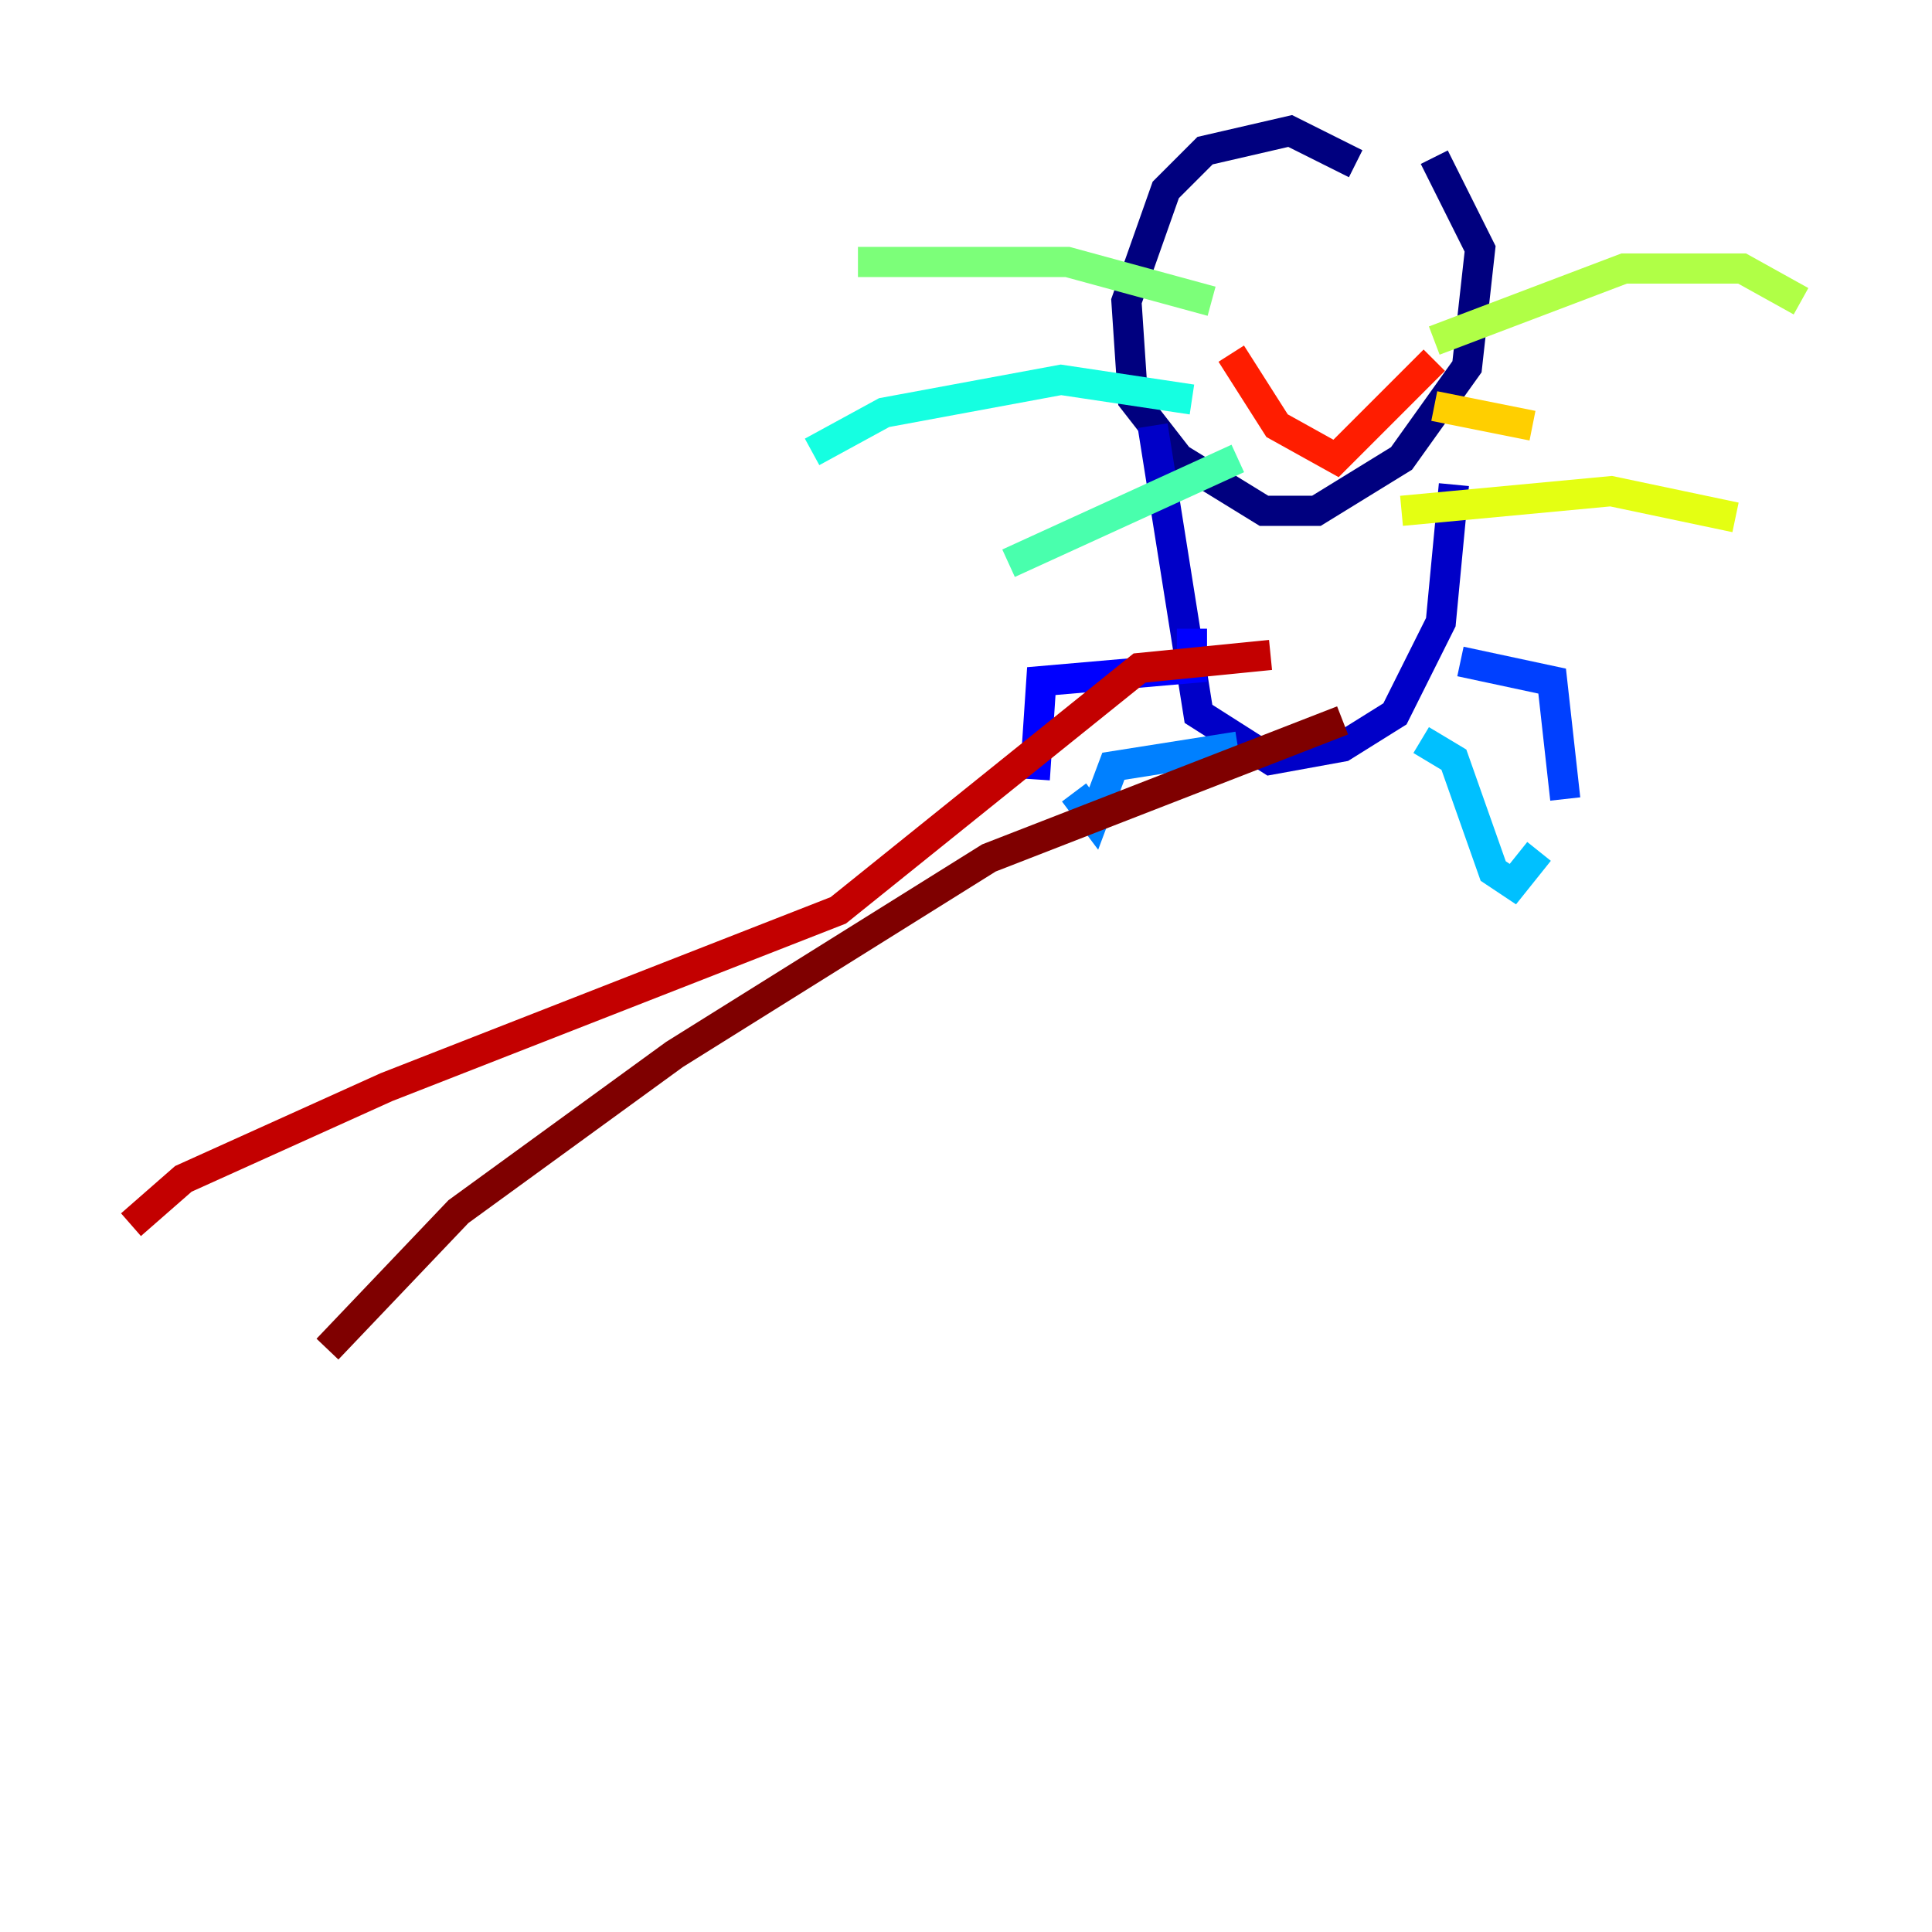 <?xml version="1.0" encoding="utf-8" ?>
<svg baseProfile="tiny" height="128" version="1.2" viewBox="0,0,128,128" width="128" xmlns="http://www.w3.org/2000/svg" xmlns:ev="http://www.w3.org/2001/xml-events" xmlns:xlink="http://www.w3.org/1999/xlink"><defs /><polyline fill="none" points="89.817,10.848 85.478,8.678 79.837,9.98 77.234,12.583 74.63,19.959 75.064,26.468 78.102,30.373 83.742,33.844 87.214,33.844 92.854,30.373 97.193,24.298 98.061,16.488 95.024,10.414" stroke="#00007f" stroke-width="2" /><polyline fill="none" points="76.366,28.203 79.403,47.295 84.176,50.332 88.949,49.464 92.42,47.295 95.458,41.22 96.325,32.108" stroke="#0000c8" stroke-width="2" /><polyline fill="none" points="78.969,41.654 78.969,44.258 68.99,45.125 68.556,51.634" stroke="#0000ff" stroke-width="2" /><polyline fill="none" points="96.759,43.824 102.834,45.125 103.702,52.936" stroke="#0040ff" stroke-width="2" /><polyline fill="none" points="82.007,49.464 73.763,50.766 72.461,54.237 71.159,52.502" stroke="#0080ff" stroke-width="2" /><polyline fill="none" points="94.156,49.031 96.325,50.332 98.929,57.709 100.231,58.576 101.966,56.407" stroke="#00c0ff" stroke-width="2" /><polyline fill="none" points="78.969,26.468 70.291,25.166 58.576,27.336 53.803,29.939" stroke="#15ffe1" stroke-width="2" /><polyline fill="none" points="82.007,30.373 66.82,37.315" stroke="#49ffad" stroke-width="2" /><polyline fill="none" points="80.271,19.959 70.725,17.356 56.841,17.356" stroke="#7cff79" stroke-width="2" /><polyline fill="none" points="95.024,22.563 107.607,17.79 115.417,17.79 119.322,19.959" stroke="#b0ff46" stroke-width="2" /><polyline fill="none" points="92.854,33.844 106.739,32.542 114.983,34.278" stroke="#e4ff12" stroke-width="2" /><polyline fill="none" points="95.024,26.902 101.532,28.203" stroke="#ffcf00" stroke-width="2" /><polyline fill="none" points="84.176,16.054 84.176,16.054" stroke="#ff9400" stroke-width="2" /><polyline fill="none" points="93.722,18.658 93.722,18.658" stroke="#ff5900" stroke-width="2" /><polyline fill="none" points="81.573,23.43 84.61,28.203 88.515,30.373 95.024,23.864" stroke="#ff1d00" stroke-width="2" /><polyline fill="none" points="84.176,43.39 75.498,44.258 55.539,60.312 25.6,72.027 12.149,78.102 8.678,81.139" stroke="#c30000" stroke-width="2" /><polyline fill="none" points="88.949,47.729 65.519,56.841 44.691,69.858 30.373,80.271 21.695,89.383" stroke="#7f0000" stroke-width="2" /></svg>